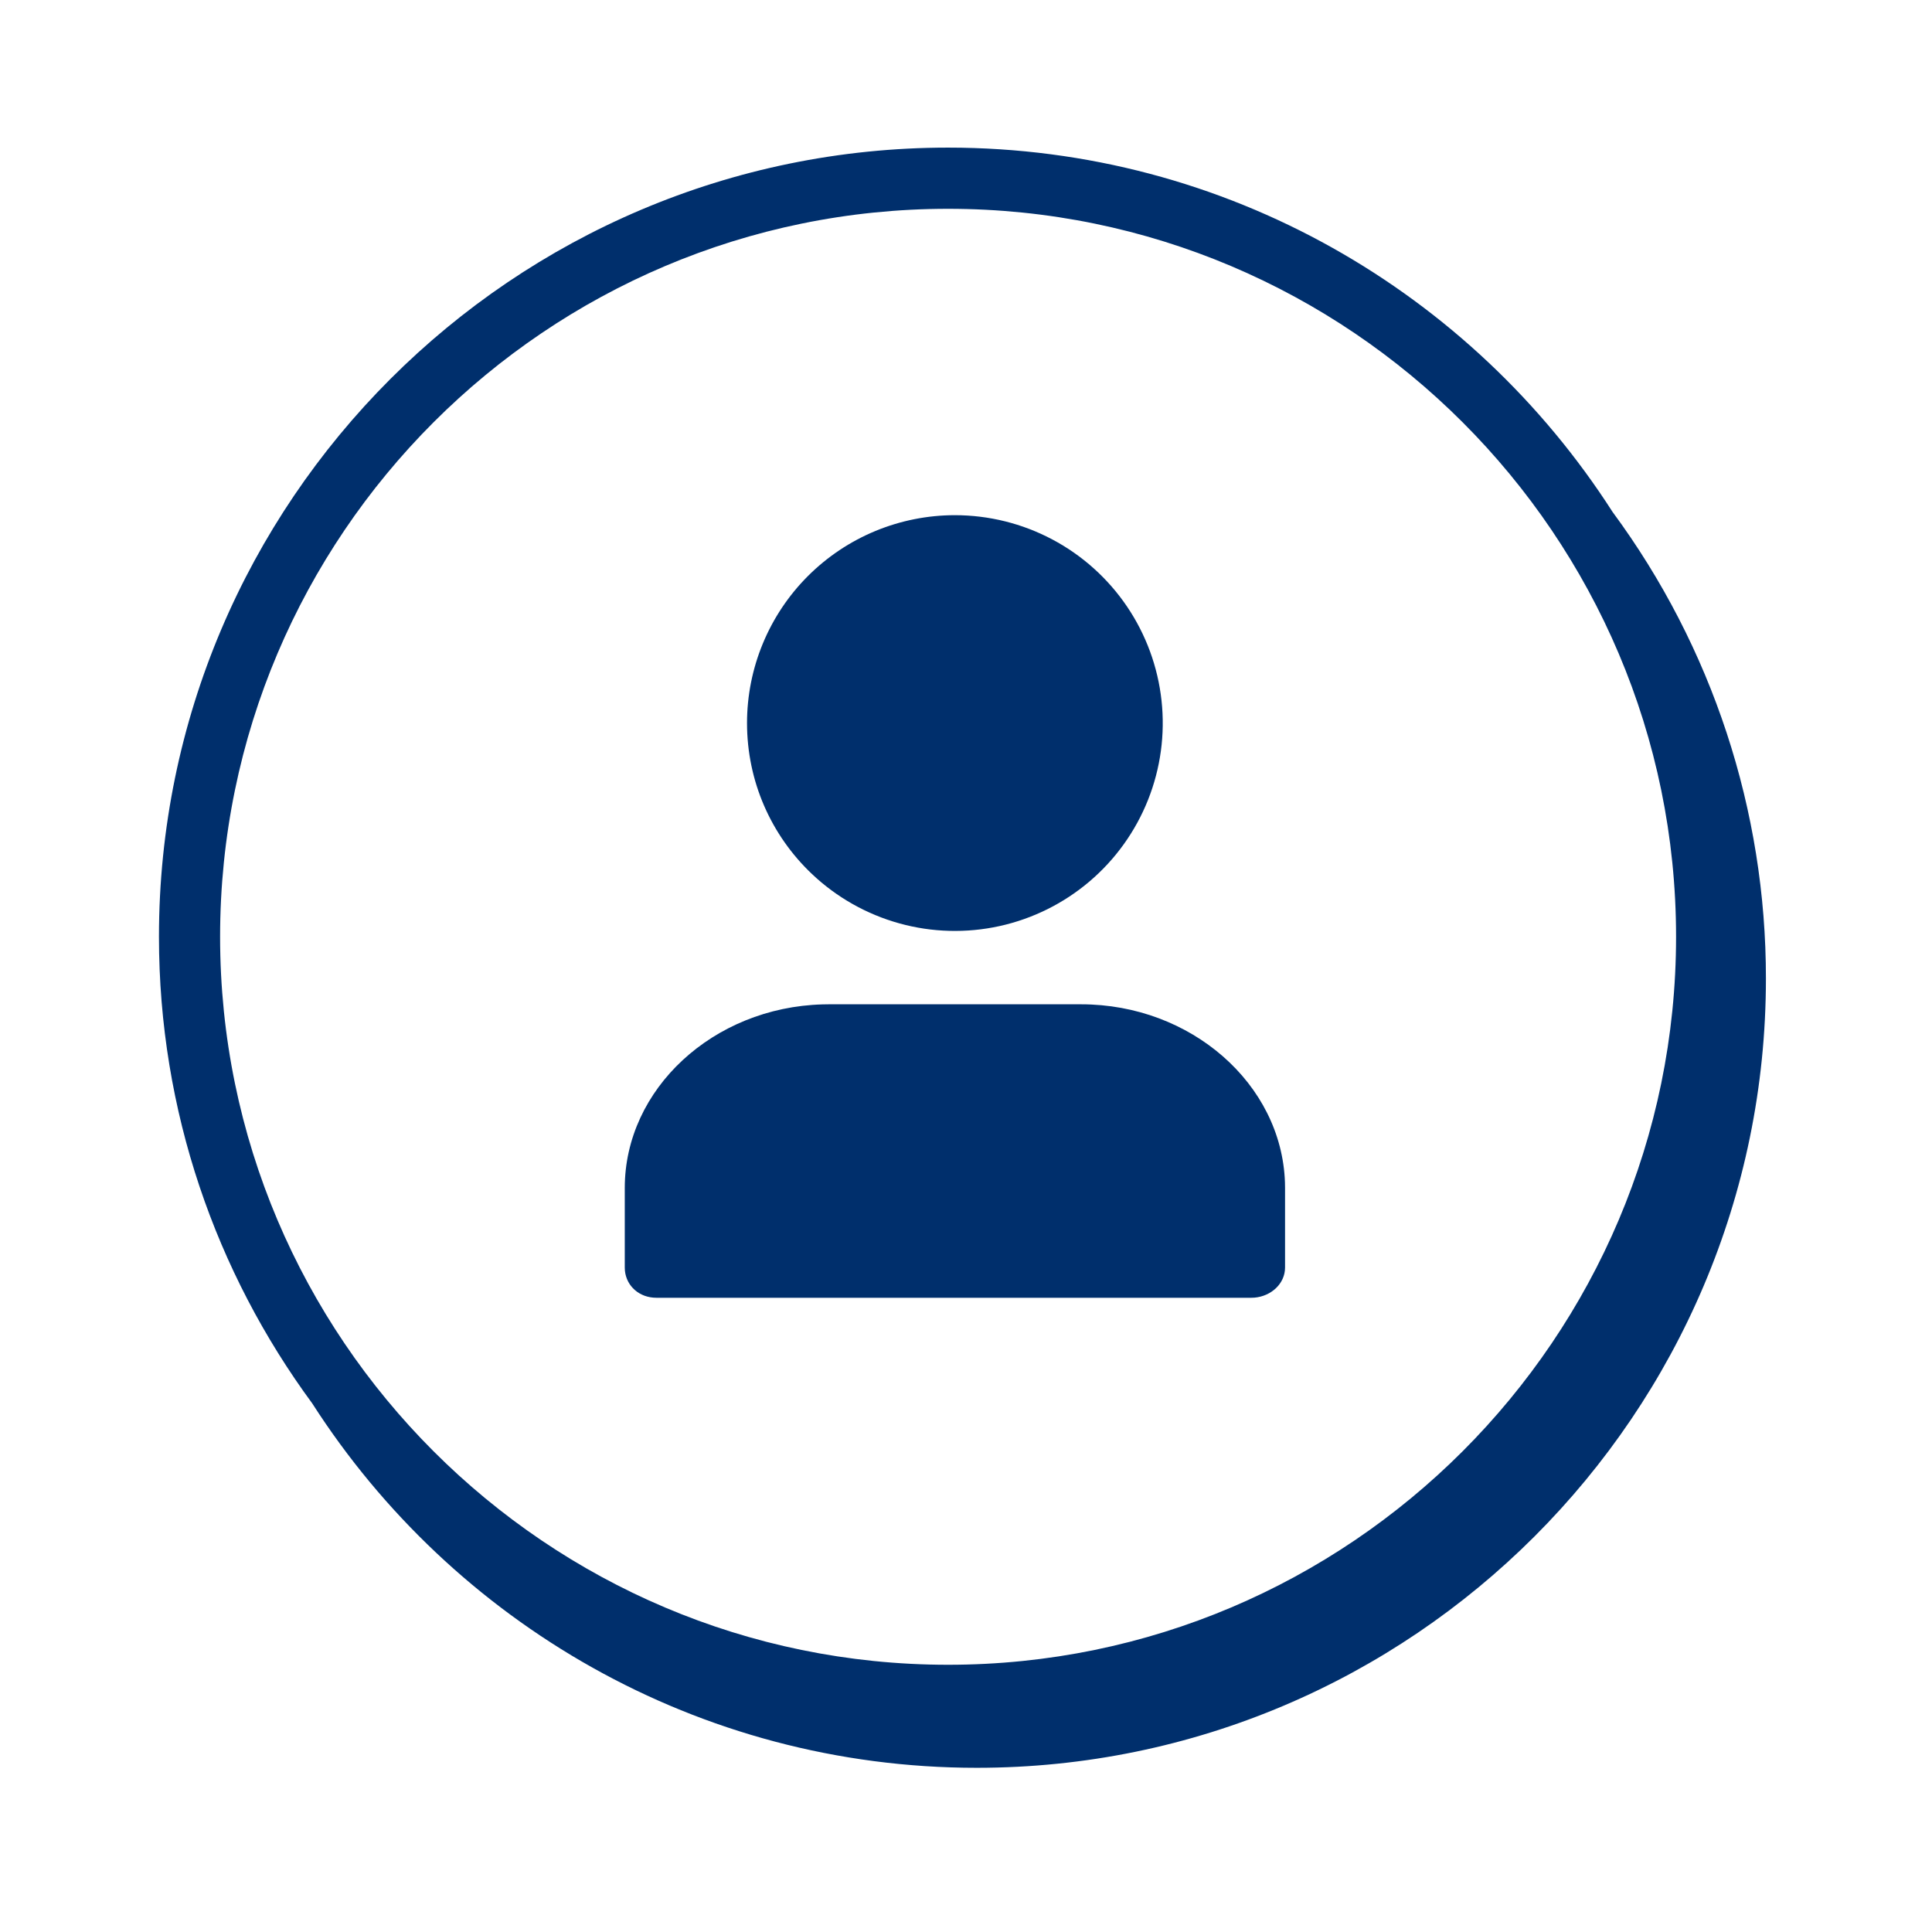 <svg width="79" height="79" viewBox="0 0 79 79" fill="none" xmlns="http://www.w3.org/2000/svg">
<path fill-rule="evenodd" clip-rule="evenodd" d="M38.768 68.073C22.354 68.073 9 54.719 9 38.305C9 21.891 22.354 8.538 38.768 8.538C55.181 8.538 68.535 21.891 68.535 38.305C68.535 54.719 55.181 68.073 38.768 68.073ZM65.937 20.931C60.196 11.983 50.166 6.036 38.768 6.036C20.976 6.036 6.5 20.511 6.5 38.304C6.5 45.437 8.831 52.034 12.766 57.383C18.506 66.336 28.539 72.286 39.942 72.286C57.734 72.286 72.209 57.811 72.209 40.019C72.215 33.149 70.017 26.459 65.937 20.931Z" fill="#002F6C"/>
<path d="M44.204 41.066C48.705 41.066 52.406 44.326 52.542 48.348L52.546 48.576V51.829C52.546 52.489 51.981 53.002 51.296 53.061L51.166 53.066H26.84C26.146 53.066 25.617 52.594 25.553 51.958L25.547 51.829V48.576C25.547 44.526 29.164 41.192 33.634 41.07L33.888 41.066H44.205H44.204ZM39.046 21.066C37.93 21.066 36.825 21.286 35.793 21.713C34.762 22.14 33.825 22.766 33.035 23.556C32.246 24.345 31.62 25.282 31.193 26.313C30.766 27.345 30.546 28.45 30.546 29.566C30.546 31.932 31.518 34.145 33.202 35.739C34.21 36.693 35.437 37.386 36.774 37.757C38.111 38.128 39.519 38.166 40.875 37.867C42.23 37.568 43.492 36.942 44.55 36.043C45.607 35.145 46.429 34 46.942 32.711C47.456 31.421 47.646 30.026 47.495 28.646C47.345 27.266 46.859 25.944 46.08 24.795C45.301 23.647 44.253 22.706 43.026 22.056C41.8 21.406 40.433 21.066 39.045 21.066H39.046Z" fill="#002F6C"/>
</svg>
